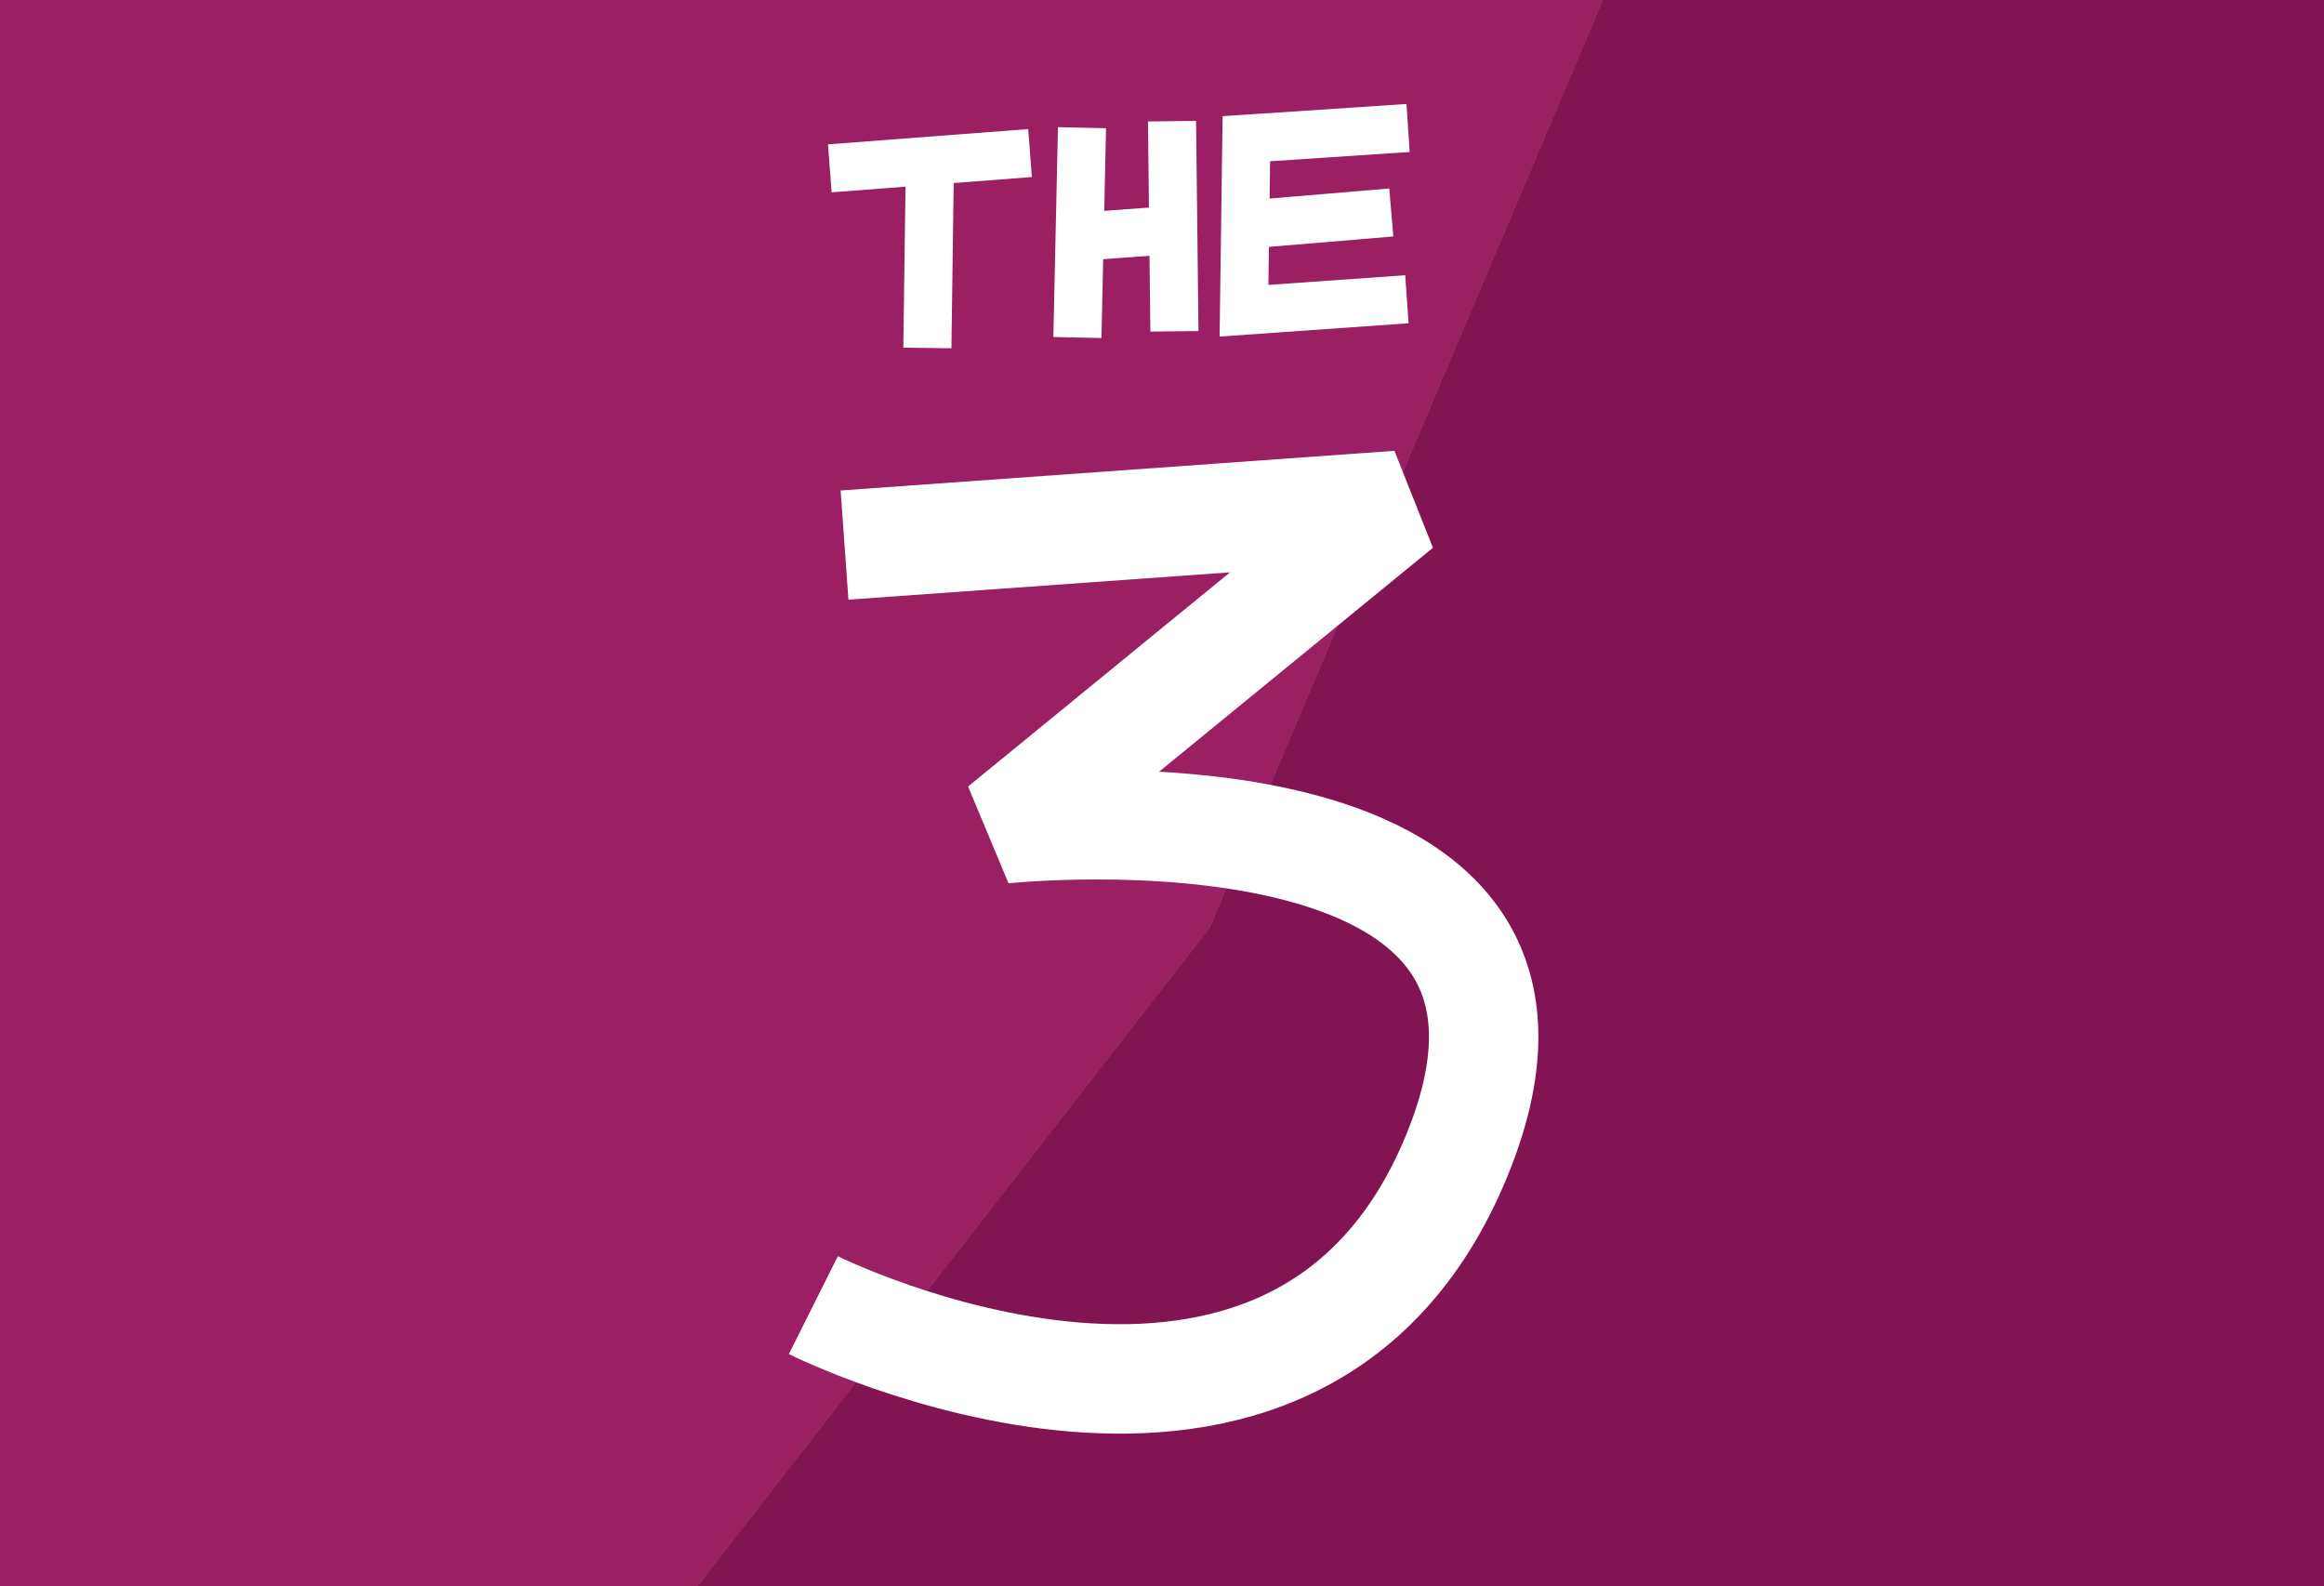 <?xml version="1.0" encoding="utf-8"?>
<!-- Generator: Adobe Illustrator 16.0.0, SVG Export Plug-In . SVG Version: 6.00 Build 0)  -->
<!DOCTYPE svg PUBLIC "-//W3C//DTD SVG 1.1//EN" "http://www.w3.org/Graphics/SVG/1.1/DTD/svg11.dtd">
<svg version="1.1" id="Layer_1" xmlns="http://www.w3.org/2000/svg" xmlns:xlink="http://www.w3.org/1999/xlink" x="0px" y="0px"
	 width="400px" height="273px" viewBox="194.75 113.5 400 273" enable-background="new 194.75 113.5 400 273" xml:space="preserve">
<rect x="194.75" y="113.5" width="400" height="273" fill="#808080" stroke="none"/>
<g>
	<polygon fill="#9B2063" points="129.255,416.616 291.335,416.616 402.951,273.162 487.203,74.377 129.255,74.377 	"/>
	<polygon fill="#831453" points="291.335,416.616 669.254,416.616 669.254,74.377 487.203,74.377 402.951,273.162 	"/>
</g>
<g>
	
		<line fill="none" stroke="#FFFFFF" stroke-width="8.28" stroke-miterlimit="10" x1="337.575" y1="142.471" x2="372.037" y2="139.844"/>
	
		<line fill="none" stroke="#FFFFFF" stroke-width="8.28" stroke-miterlimit="10" x1="354.806" y1="141.157" x2="354.366" y2="173.388"/>
	
		<line fill="none" stroke="#FFFFFF" stroke-width="8.28" stroke-miterlimit="10" x1="380.98" y1="135.476" x2="380.191" y2="171.586"/>
	
		<line fill="none" stroke="#FFFFFF" stroke-width="8.28" stroke-miterlimit="10" x1="396.475" y1="134.356" x2="396.888" y2="170.52"/>
	
		<line fill="none" stroke="#FFFFFF" stroke-width="8.28" stroke-miterlimit="10" x1="379.822" y1="154.303" x2="396.421" y2="153.088"/>
	<polyline fill="none" stroke="#FFFFFF" stroke-width="8.28" stroke-miterlimit="10" points="437.104,135.53 409.268,137.373 
		408.865,166.98 436.9,165.003 	"/>
	
		<line fill="none" stroke="#FFFFFF" stroke-width="8.28" stroke-miterlimit="10" x1="409.067" y1="152.176" x2="434.215" y2="150.07"/>
</g>
<path fill="none" stroke="#FFFFFF" stroke-width="18.835" stroke-linejoin="bevel" stroke-miterlimit="10" d="M340.109,207.31
	l95.316-6.826l-68.092,55.67c0,0,105.784-11.301,78.19,56.143c-27.596,67.443-110.779,25.826-110.779,25.826"/>
</svg>
